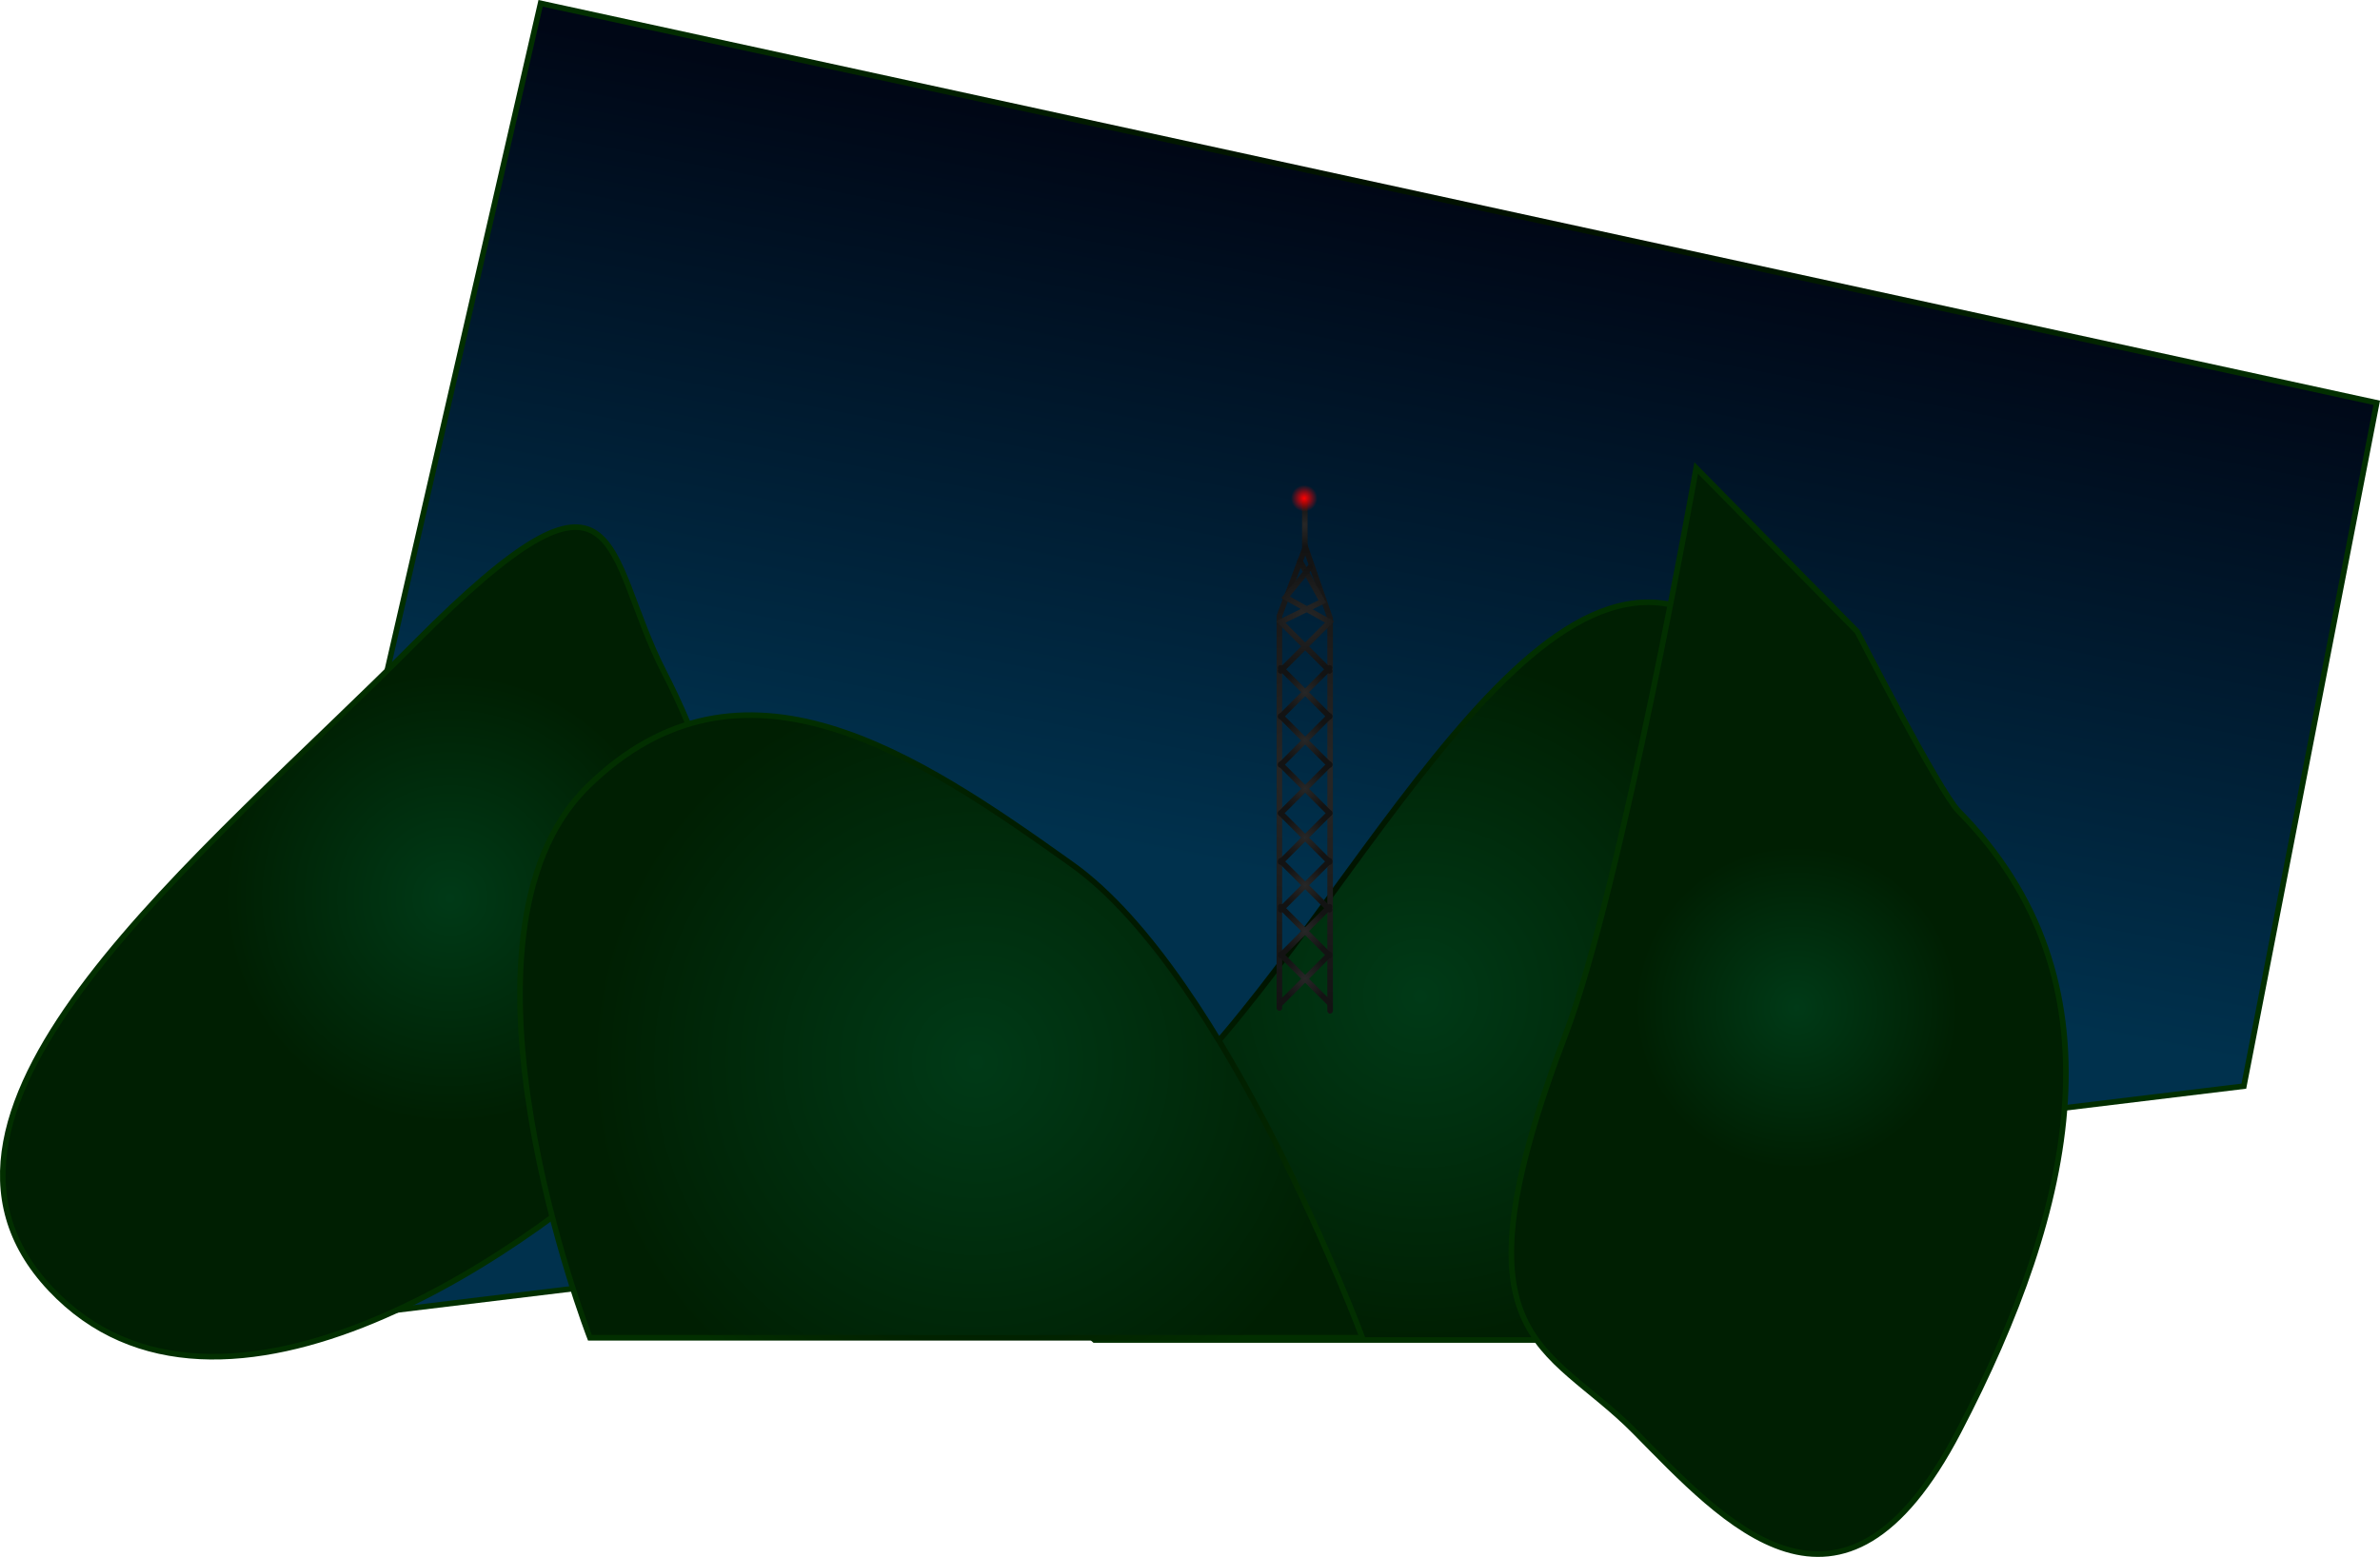 <svg version="1.1" xmlns="http://www.w3.org/2000/svg" xmlns:xlink="http://www.w3.org/1999/xlink" width="1066.016" height="697.56" viewBox="0,0,1066.016,697.56"><defs><linearGradient x1="425.605" y1="-56.405" x2="366.078" y2="249.775" gradientUnits="userSpaceOnUse" id="color-1"><stop offset="0" stop-color="#000716"/><stop offset="1" stop-color="#00314d"/></linearGradient><radialGradient cx="395.842" cy="96.685" r="420.837" gradientUnits="userSpaceOnUse" id="color-2"><stop offset="0" stop-color="#000000"/><stop offset="1" stop-color="#022f00"/></radialGradient><radialGradient cx="408.5" cy="299" r="154" gradientUnits="userSpaceOnUse" id="color-3"><stop offset="0" stop-color="#003a17"/><stop offset="1" stop-color="#001f02"/></radialGradient><radialGradient cx="408.5" cy="299" r="154" gradientUnits="userSpaceOnUse" id="color-4"><stop offset="0" stop-color="#000000"/><stop offset="1" stop-color="#022f00"/></radialGradient><radialGradient cx="-26.172" cy="255" r="101" gradientUnits="userSpaceOnUse" id="color-5"><stop offset="0" stop-color="#003a17"/><stop offset="1" stop-color="#001f02"/></radialGradient><radialGradient cx="-26.172" cy="255" r="101" gradientUnits="userSpaceOnUse" id="color-6"><stop offset="0" stop-color="#000000"/><stop offset="1" stop-color="#022f00"/></radialGradient><radialGradient cx="209.5" cy="328.5" r="173" gradientUnits="userSpaceOnUse" id="color-7"><stop offset="0" stop-color="#003a17"/><stop offset="1" stop-color="#001f02"/></radialGradient><radialGradient cx="209.5" cy="328.5" r="173" gradientUnits="userSpaceOnUse" id="color-8"><stop offset="0" stop-color="#000000"/><stop offset="1" stop-color="#022f00"/></radialGradient><radialGradient cx="577" cy="304" r="72.5" gradientUnits="userSpaceOnUse" id="color-9"><stop offset="0" stop-color="#003a17"/><stop offset="1" stop-color="#001f02"/></radialGradient><radialGradient cx="577" cy="304" r="72.5" gradientUnits="userSpaceOnUse" id="color-10"><stop offset="0" stop-color="#000000"/><stop offset="1" stop-color="#022f00"/></radialGradient><radialGradient cx="356.669" cy="201.639" r="103.867" gradientUnits="userSpaceOnUse" id="color-11"><stop offset="0" stop-color="#272727"/><stop offset="1" stop-color="#131313"/></radialGradient><radialGradient cx="356.841" cy="291.151" r="10.946" gradientUnits="userSpaceOnUse" id="color-12"><stop offset="0" stop-color="#272727"/><stop offset="1" stop-color="#131313"/></radialGradient><radialGradient cx="356.841" cy="291.151" r="10.946" gradientUnits="userSpaceOnUse" id="color-13"><stop offset="0" stop-color="#272727"/><stop offset="1" stop-color="#131313"/></radialGradient><radialGradient cx="356.841" cy="269.799" r="10.946" gradientUnits="userSpaceOnUse" id="color-14"><stop offset="0" stop-color="#272727"/><stop offset="1" stop-color="#131313"/></radialGradient><radialGradient cx="356.841" cy="269.799" r="10.946" gradientUnits="userSpaceOnUse" id="color-15"><stop offset="0" stop-color="#272727"/><stop offset="1" stop-color="#131313"/></radialGradient><radialGradient cx="356.841" cy="249.259" r="10.946" gradientUnits="userSpaceOnUse" id="color-16"><stop offset="0" stop-color="#272727"/><stop offset="1" stop-color="#131313"/></radialGradient><radialGradient cx="356.841" cy="249.259" r="10.946" gradientUnits="userSpaceOnUse" id="color-17"><stop offset="0" stop-color="#272727"/><stop offset="1" stop-color="#131313"/></radialGradient><radialGradient cx="356.841" cy="227.907" r="10.946" gradientUnits="userSpaceOnUse" id="color-18"><stop offset="0" stop-color="#272727"/><stop offset="1" stop-color="#131313"/></radialGradient><radialGradient cx="356.841" cy="227.907" r="10.946" gradientUnits="userSpaceOnUse" id="color-19"><stop offset="0" stop-color="#272727"/><stop offset="1" stop-color="#131313"/></radialGradient><radialGradient cx="356.841" cy="206.016" r="10.946" gradientUnits="userSpaceOnUse" id="color-20"><stop offset="0" stop-color="#272727"/><stop offset="1" stop-color="#131313"/></radialGradient><radialGradient cx="356.841" cy="206.016" r="10.946" gradientUnits="userSpaceOnUse" id="color-21"><stop offset="0" stop-color="#272727"/><stop offset="1" stop-color="#131313"/></radialGradient><radialGradient cx="356.841" cy="184.394" r="10.946" gradientUnits="userSpaceOnUse" id="color-22"><stop offset="0" stop-color="#272727"/><stop offset="1" stop-color="#131313"/></radialGradient><radialGradient cx="356.841" cy="184.394" r="10.946" gradientUnits="userSpaceOnUse" id="color-23"><stop offset="0" stop-color="#272727"/><stop offset="1" stop-color="#131313"/></radialGradient><radialGradient cx="356.841" cy="162.772" r="10.946" gradientUnits="userSpaceOnUse" id="color-24"><stop offset="0" stop-color="#272727"/><stop offset="1" stop-color="#131313"/></radialGradient><radialGradient cx="356.841" cy="162.772" r="10.946" gradientUnits="userSpaceOnUse" id="color-25"><stop offset="0" stop-color="#272727"/><stop offset="1" stop-color="#131313"/></radialGradient><radialGradient cx="356.841" cy="128.583" r="24.595" gradientUnits="userSpaceOnUse" id="color-26"><stop offset="0" stop-color="#272727"/><stop offset="1" stop-color="#131313"/></radialGradient><radialGradient cx="356.841" cy="129.934" r="23.243" gradientUnits="userSpaceOnUse" id="color-27"><stop offset="0" stop-color="#272727"/><stop offset="1" stop-color="#131313"/></radialGradient><radialGradient cx="356.706" cy="87.907" r="9.865" gradientUnits="userSpaceOnUse" id="color-28"><stop offset="0" stop-color="#272727"/><stop offset="1" stop-color="#131313"/></radialGradient><radialGradient cx="356.435" cy="75.88" r="5.946" gradientUnits="userSpaceOnUse" id="color-29"><stop offset="0" stop-color="#ff0000"/><stop offset="1" stop-color="#ff0000" stop-opacity="0"/></radialGradient></defs><g transform="translate(227.739,147.381)"><g data-paper-data="{&quot;isPaintingLayer&quot;:true}" fill-rule="nonzero" stroke-width="2.5" stroke-linejoin="miter" stroke-miterlimit="10" stroke-dasharray="" stroke-dashoffset="0" style="mix-blend-mode: normal"><path d="M-122.133,448.283l136.527,-594.181l822.424,178.984l-59.527,306.181z" fill="url(#color-1)" stroke="url(#color-2)" stroke-linecap="butt"/><path d="M262.5,453c0,0 -39.699,-32.77 43,-120c82.699,-87.23 167.31,-275.221 250,-188c82.69,87.221 -1,308 -1,308z" fill="url(#color-3)" stroke="url(#color-4)" stroke-linecap="butt"/><path d="M59.071,286.184l17.722,-3.481l18.987,8.544l16.456,-3.797l22.785,9.177" fill="none" stroke="#241500" stroke-linecap="round"/><path d="M127.408,347.535l-39.313,3.435l-53.435,-26.336" fill="none" stroke="#241500" stroke-linecap="round"/><path d="M-205.172,430c-75.888,-80.681 67.994,-193.301 163,-289c95.006,-95.699 84.328,-40.599 112,13c27.672,53.599 54.54,146.054 -1,202c-55.54,55.946 -198.112,154.681 -274,74z" fill="url(#color-5)" stroke="url(#color-6)" stroke-linecap="butt"/><path d="M36.5,452c0,0 -69.796,-179.478 -1,-247c68.796,-67.522 147.497,-14.617 217,35c69.503,49.617 130,212 130,212z" fill="url(#color-7)" stroke="url(#color-8)" stroke-linecap="butt"/><path d="M504.5,494c-39.787,-40.239 -83.87,-39.444 -31,-178c25.097,-65.771 58.489,-253.7 58.489,-253.7l72.165,73.32c0,0 36.691,71.627 45.345,80.381c74.939,75.791 52.32,177.69 0,278c-52.32,100.31 -105.213,40.239 -145,0z" fill="url(#color-9)" stroke="url(#color-10)" stroke-linecap="butt"/><path d="M345.305,304.208v-157.792v-17.832l11.671,-30.811l11.057,31.892v16.751v159.091" fill="none" stroke="url(#color-11)" stroke-linecap="round"/><path d="M367.787,302.097l-21.892,-21.892" fill="none" stroke="url(#color-12)" stroke-linecap="round"/><path d="M345.895,302.097l21.892,-21.892" data-paper-data="{&quot;index&quot;:null}" fill="none" stroke="url(#color-13)" stroke-linecap="round"/><path d="M367.787,280.745l-21.892,-21.892" fill="none" stroke="url(#color-14)" stroke-linecap="round"/><path d="M345.895,280.745l21.892,-21.892" data-paper-data="{&quot;index&quot;:null}" fill="none" stroke="url(#color-15)" stroke-linecap="round"/><path d="M345.895,238.313l21.892,21.892" fill="none" stroke="url(#color-16)" stroke-linecap="round"/><path d="M345.895,260.205l21.892,-21.892" data-paper-data="{&quot;index&quot;:null}" fill="none" stroke="url(#color-17)" stroke-linecap="round"/><path d="M367.787,238.853l-21.892,-21.892" fill="none" stroke="url(#color-18)" stroke-linecap="round"/><path d="M345.895,238.853l21.892,-21.892" data-paper-data="{&quot;index&quot;:null}" fill="none" stroke="url(#color-19)" stroke-linecap="round"/><path d="M367.787,216.961l-21.892,-21.892" fill="none" stroke="url(#color-20)" stroke-linecap="round"/><path d="M345.895,216.961l21.892,-21.892" data-paper-data="{&quot;index&quot;:null}" fill="none" stroke="url(#color-21)" stroke-linecap="round"/><path d="M367.787,195.34l-21.892,-21.892" fill="none" stroke="url(#color-22)" stroke-linecap="round"/><path d="M345.895,195.34l21.892,-21.892" data-paper-data="{&quot;index&quot;:null}" fill="none" stroke="url(#color-23)" stroke-linecap="round"/><path d="M345.895,151.826l21.892,21.892" fill="none" stroke="url(#color-24)" stroke-linecap="round"/><path d="M345.895,173.718l21.892,-21.892" data-paper-data="{&quot;index&quot;:null}" fill="none" stroke="url(#color-25)" stroke-linecap="round"/><path d="M367.787,153.178l-21.892,-21.892l18.649,-9.189l-10,-18.108" fill="none" stroke="url(#color-26)" stroke-linecap="round"/><path d="M359.138,106.691l-11.081,13.514l19.73,11.081l-21.892,21.892" data-paper-data="{&quot;index&quot;:null}" fill="none" stroke="url(#color-27)" stroke-linecap="round"/><path d="M356.706,97.772v-19.73" fill="none" stroke="url(#color-28)" stroke-linecap="round"/><path d="M350.489,75.88c0,-3.284 2.662,-5.946 5.946,-5.946c3.284,0 5.946,2.662 5.946,5.946c0,3.284 -2.662,5.946 -5.946,5.946c-3.284,0 -5.946,-2.662 -5.946,-5.946z" fill="url(#color-29)" stroke="none" stroke-linecap="butt"/></g></g></svg><!--rotationCenter:547.7388268388103:327.38139411753434-->